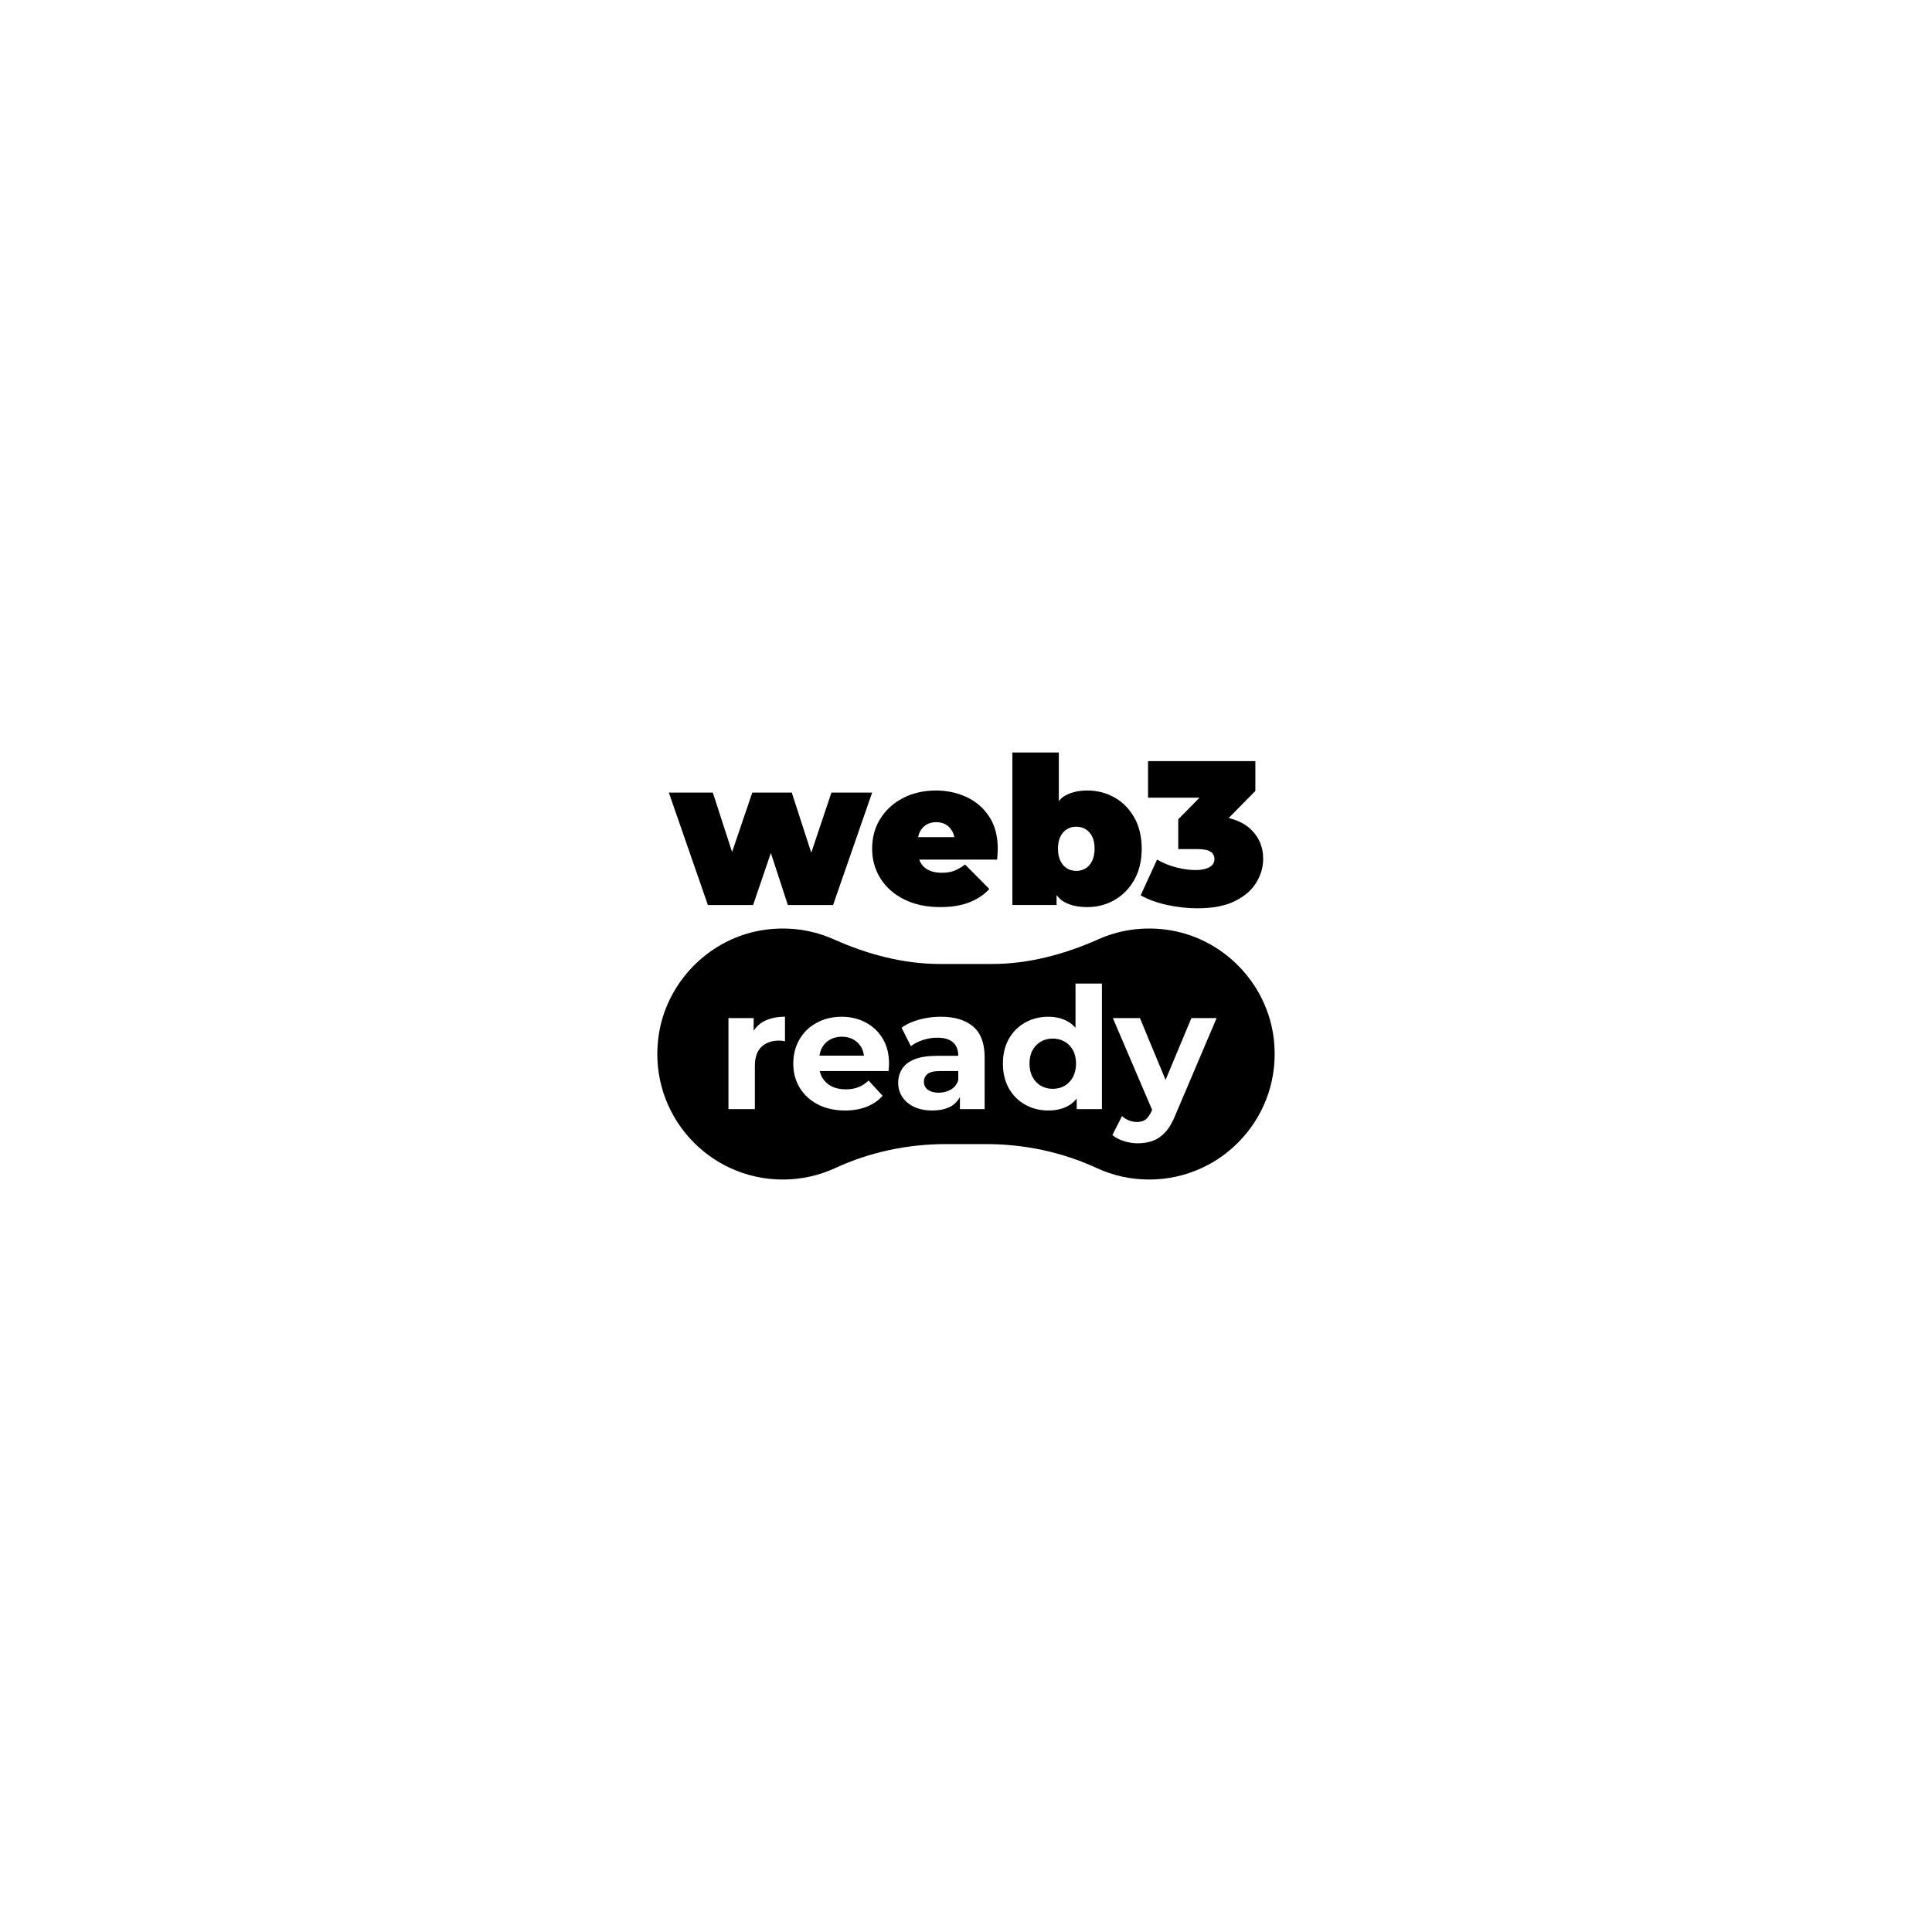 <?xml version="1.0" encoding="utf-8"?>
<!-- Generator: Adobe Illustrator 26.0.3, SVG Export Plug-In . SVG Version: 6.00 Build 0)  -->
<svg version="1.1" id="Warstwa_1" xmlns="http://www.w3.org/2000/svg" xmlns:xlink="http://www.w3.org/1999/xlink" x="0px" y="0px"
	 viewBox="0 0 1200 1200" style="enable-background:new 0 0 1200 1200;" xml:space="preserve">
<style type="text/css">

</style>
<g>
	<g>
		<polygon class="st0" points="516.42,492.28 503.89,529.62 491.78,492.28 467.26,492.28 454.71,529.18 442.74,492.28 
			415.42,492.28 439.68,562.13 467.77,562.13 478.79,529.8 489.35,562.13 517.44,562.13 541.71,492.28 		"/>
		<path class="st0" d="M600.38,495.09c-5.83-2.73-12.19-4.09-19.09-4.09c-7.49,0-14.24,1.53-20.24,4.6
			c-6,3.06-10.73,7.32-14.18,12.77c-3.45,5.45-5.17,11.7-5.17,18.77c0,6.89,1.75,13.09,5.24,18.58c3.49,5.49,8.4,9.81,14.75,12.96
			c6.34,3.15,13.77,4.73,22.28,4.73c6.98,0,12.96-0.96,17.94-2.88c4.98-1.92,9.17-4.7,12.58-8.37l-15.07-15.19
			c-2.3,1.7-4.49,2.98-6.58,3.83c-2.08,0.85-4.75,1.28-7.98,1.28c-3.15,0-5.83-0.53-8.04-1.6c-2.21-1.06-3.92-2.66-5.11-4.79
			c-0.3-0.54-0.46-1.19-0.68-1.78h48.31c0.08-1.02,0.17-2.15,0.25-3.39c0.08-1.23,0.13-2.36,0.13-3.38c0-7.92-1.77-14.56-5.3-19.92
			C610.9,501.86,606.21,497.81,600.38,495.09z M575.35,512.26c1.74-1.07,3.81-1.6,6.19-1.6c2.38,0,4.42,0.53,6.13,1.6
			c1.7,1.06,3.04,2.55,4.02,4.47c0.5,0.98,0.86,2.07,1.11,3.25h-22.54c0.23-1.19,0.58-2.28,1.06-3.25
			C572.27,514.81,573.61,513.33,575.35,512.26z"/>
		<path class="st0" d="M704.52,507.79c-3.06-5.4-7.15-9.56-12.26-12.45c-5.11-2.89-10.73-4.34-16.86-4.34c-6.05,0-11.05,1.3-15,3.9
			c-1.05,0.69-1.84,1.73-2.74,2.62v-30.14h-28.86v94.75h27.46V556c1.14,1.31,2.27,2.64,3.7,3.58c3.92,2.55,9.07,3.83,15.45,3.83
			c6.13,0,11.75-1.47,16.86-4.41c5.11-2.94,9.19-7.11,12.26-12.51c3.06-5.4,4.6-11.85,4.6-19.34
			C709.12,519.65,707.58,513.2,704.52,507.79z M678.34,534.73c-1.02,2.09-2.38,3.64-4.09,4.66c-1.7,1.02-3.62,1.53-5.75,1.53
			c-2.13,0-4.04-0.51-5.75-1.53c-1.7-1.02-3.06-2.57-4.09-4.66c-1.02-2.08-1.53-4.62-1.53-7.6c0-3.07,0.51-5.6,1.53-7.6
			c1.02-2,2.38-3.51,4.09-4.53c1.7-1.02,3.62-1.53,5.75-1.53c2.13,0,4.04,0.51,5.75,1.53c1.7,1.02,3.07,2.53,4.09,4.53
			c1.02,2,1.53,4.53,1.53,7.6C679.87,530.12,679.36,532.65,678.34,534.73z"/>
		<path class="st0" d="M775.77,514.11c-3.31-2.83-7.58-4.78-12.61-6.02l16.57-16.84v-18.52h-66.66v22.73h31.96l-13.19,13.41v18.52
			h11.88c3.83,0,6.56,0.53,8.17,1.6c1.62,1.07,2.43,2.58,2.43,4.53c0,2.3-1.08,4.02-3.25,5.17c-2.17,1.15-4.96,1.72-8.37,1.72
			c-3.75,0-7.72-0.53-11.94-1.6c-4.22-1.06-8.24-2.7-12.07-4.91l-10.22,22.22c4.77,2.64,10.3,4.64,16.6,6
			c6.3,1.36,12.51,2.04,18.64,2.04c9.53,0,17.3-1.49,23.31-4.47c6-2.98,10.43-6.81,13.28-11.49c2.85-4.68,4.28-9.58,4.28-14.68
			C784.58,525.61,781.65,519.13,775.77,514.11z"/>
	</g>
	<g>
		<path class="st0" d="M661.19,646.91c-2.17-1.22-4.63-1.84-7.36-1.84c-2.66,0-5.08,0.61-7.25,1.84c-2.17,1.23-3.91,3-5.2,5.31
			c-1.3,2.31-1.94,5.11-1.94,8.41c0,3.22,0.65,6.03,1.94,8.41c1.3,2.38,3.03,4.19,5.2,5.41c2.17,1.22,4.59,1.84,7.25,1.84
			c2.73,0,5.18-0.61,7.36-1.84c2.17-1.23,3.9-3.03,5.2-5.41c1.3-2.38,1.95-5.19,1.95-8.41c0-3.29-0.65-6.1-1.95-8.41
			C665.09,649.91,663.36,648.14,661.19,646.91z"/>
		<path class="st0" d="M576.01,667.14c-1.44,1.26-2.16,2.84-2.16,4.73c0,2.1,0.83,3.77,2.47,4.99c1.64,1.23,3.87,1.84,6.67,1.84
			c2.8,0,5.31-0.63,7.52-1.89c2.21-1.26,3.76-3.18,4.68-5.78v-5.78h-11.25C580.09,665.25,577.44,665.88,576.01,667.14z"/>
		<path class="st0" d="M530.23,645.76c-2.1-1.23-4.56-1.84-7.36-1.84s-5.27,0.61-7.41,1.84c-2.14,1.22-3.8,2.94-4.99,5.15
			c-0.76,1.41-1.19,3.04-1.46,4.78h27.59c-0.24-1.76-0.65-3.41-1.43-4.83C533.98,648.68,532.34,646.98,530.23,645.76z"/>
		<path class="st0" d="M791.22,645.71c-3.91-35.05-31.87-63.65-66.84-68.28c-15.15-2.01-29.57,0.36-42.23,6
			c-20.95,9.34-43.23,15.32-66.17,15.32H584c-22.93,0-45.21-5.98-66.16-15.32c-12.65-5.64-27.07-8.01-42.22-6
			c-34.97,4.63-62.93,33.22-66.85,68.27c-5.26,47.07,31.44,86.93,77.45,86.93c11.63,0,22.65-2.56,32.56-7.13
			c21.54-9.95,45.05-14.89,68.78-14.89h24.85c23.73,0,47.24,4.94,68.78,14.89c9.9,4.58,20.93,7.13,32.56,7.13
			C759.77,732.63,796.47,692.77,791.22,645.71z M487.56,646.75c-0.63-0.14-1.25-0.25-1.84-0.32c-0.6-0.07-1.17-0.1-1.73-0.1
			c-4.63,0-8.3,1.3-11.03,3.89c-2.73,2.59-4.1,6.59-4.1,11.98v26.7h-16.4v-56.55h15.66v7.81c1.57-2.22,3.42-4.18,5.89-5.55
			c3.71-2.07,8.23-3.1,13.56-3.1V646.75z M552.1,662.99c-0.07,0.81-0.14,1.56-0.21,2.26h-42.72c0.35,1.52,0.86,2.94,1.63,4.21
			c1.4,2.31,3.33,4.08,5.78,5.31c2.45,1.23,5.39,1.84,8.83,1.84c2.94,0,5.55-0.46,7.83-1.37c2.28-0.91,4.36-2.28,6.25-4.1l8.72,9.46
			c-2.59,2.95-5.85,5.2-9.77,6.78c-3.92,1.57-8.45,2.37-13.56,2.37c-6.45,0-12.09-1.26-16.92-3.78c-4.84-2.52-8.59-5.98-11.25-10.36
			c-2.66-4.37-3.99-9.37-3.99-14.97c0-5.61,1.28-10.62,3.84-15.03c2.56-4.42,6.13-7.86,10.72-10.35c4.59-2.49,9.76-3.73,15.5-3.73
			c5.54,0,10.53,1.19,14.98,3.57c4.45,2.38,7.97,5.75,10.56,10.09c2.59,4.35,3.89,9.56,3.89,15.66
			C552.2,661.47,552.16,662.19,552.1,662.99z M611.58,688.9h-15.35v-7.47c-1.25,2.15-2.81,4.06-5.04,5.42
			c-3.15,1.93-7.22,2.89-12.19,2.89c-4.34,0-8.09-0.75-11.25-2.26c-3.15-1.5-5.59-3.55-7.3-6.15c-1.72-2.59-2.57-5.5-2.57-8.72
			c0-3.29,0.82-6.22,2.47-8.78c1.65-2.56,4.26-4.53,7.83-5.94c3.57-1.4,8.27-2.1,14.09-2.1h12.93v-0.11c0-3.5-1.07-6.23-3.21-8.2
			c-2.14-1.96-5.41-2.95-9.83-2.95c-3.01,0-5.98,0.47-8.88,1.42c-2.91,0.95-5.41,2.22-7.52,3.84l-5.78-11.45
			c3.08-2.24,6.8-3.94,11.14-5.1c4.34-1.16,8.76-1.73,13.24-1.73c8.62,0,15.31,2.03,20.07,6.09c4.76,4.07,7.15,10.41,7.15,19.03
			V688.9z M684.42,688.9h-15.66v-6.54c-1.41,1.73-3.02,3.18-4.89,4.28c-3.54,2.07-7.8,3.1-12.77,3.1c-5.32,0-10.12-1.21-14.4-3.63
			s-7.64-5.79-10.09-10.14c-2.45-4.34-3.68-9.46-3.68-15.34c0-5.89,1.23-11,3.68-15.34c2.45-4.35,5.82-7.73,10.09-10.14
			s9.07-3.63,14.4-3.63c4.77,0,8.93,1.05,12.51,3.15c1.66,0.98,3.1,2.24,4.41,3.68v-27.43h16.4V688.9z M730.13,692.37
			c-1.82,4.62-3.91,8.21-6.25,10.77c-2.35,2.55-4.94,4.36-7.78,5.41c-2.84,1.05-5.98,1.58-9.41,1.58c-2.87,0-5.75-0.46-8.62-1.37
			c-2.87-0.91-5.26-2.17-7.15-3.78l5.99-11.77c1.26,1.19,2.71,2.1,4.36,2.73c1.64,0.63,3.31,0.95,4.99,0.95
			c2.24,0,4.05-0.54,5.41-1.63c1.36-1.09,2.61-2.89,3.73-5.41l0.2-0.48l-24.38-57.01h16.82l15.91,38.37l16.04-38.37h15.66
			L730.13,692.37z"/>
	</g>
</g>
</svg>
